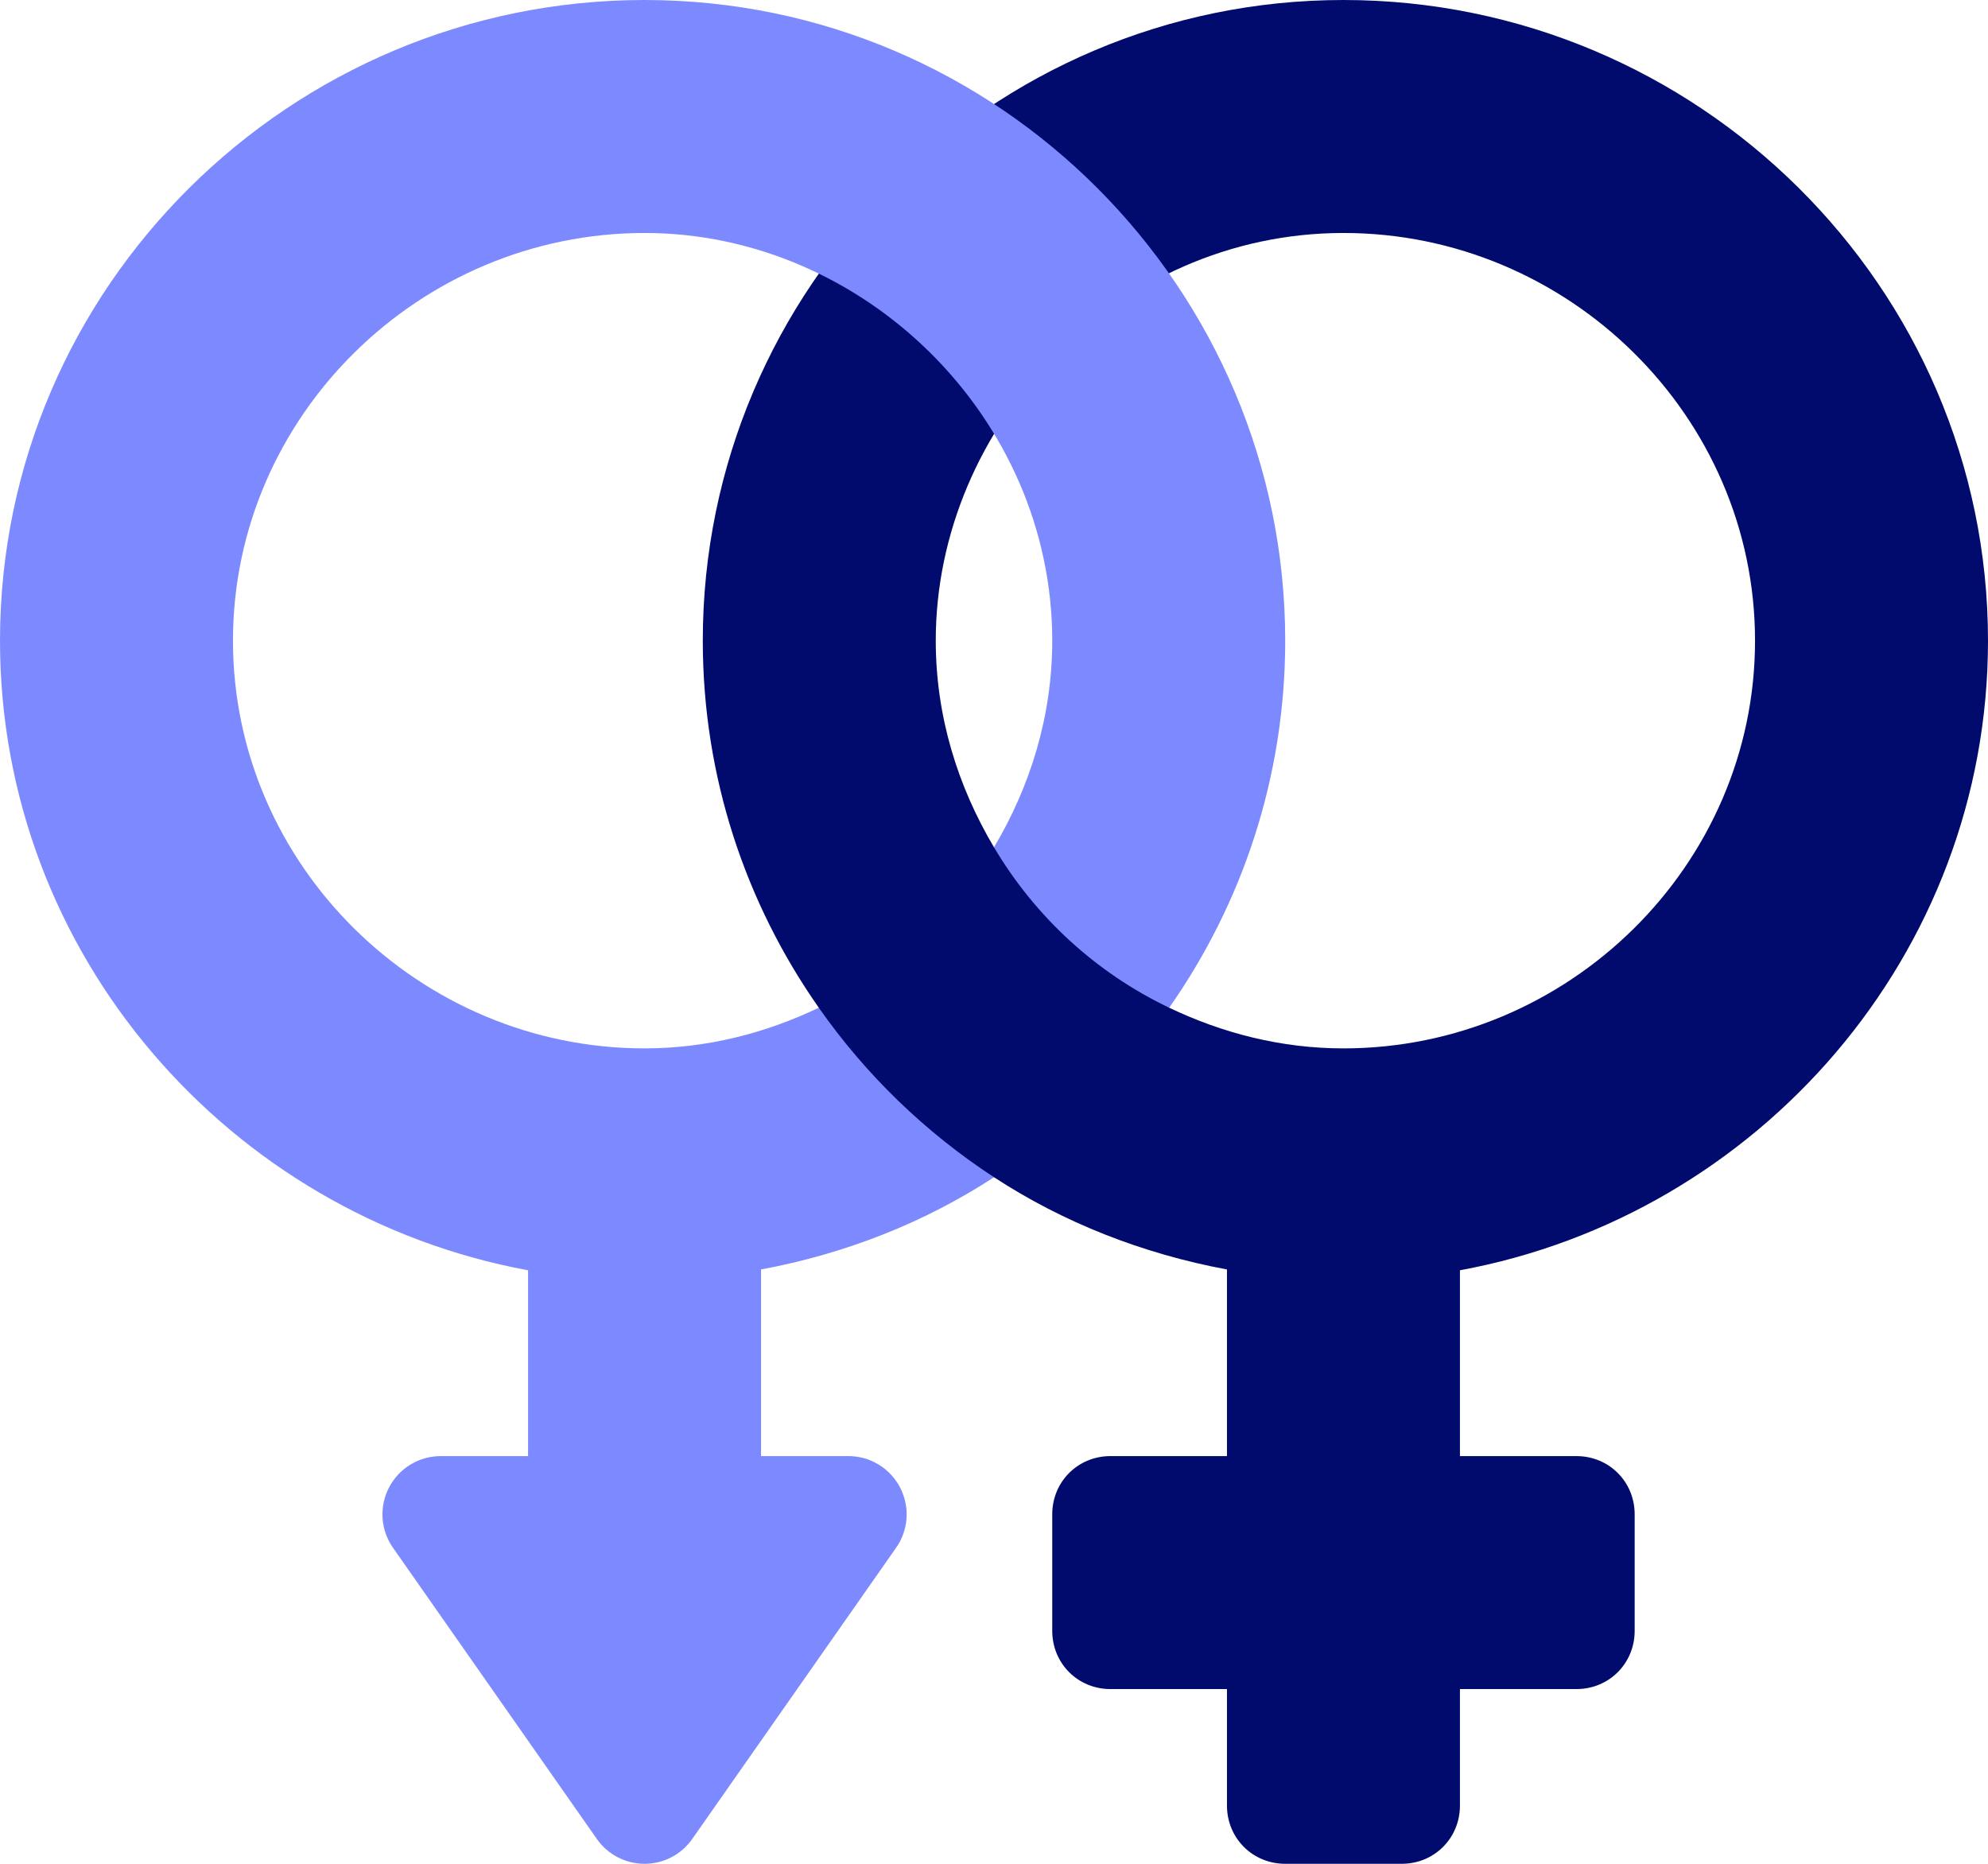 <svg width="64" height="60" viewBox="0 0 64 60" fill="none" xmlns="http://www.w3.org/2000/svg">
<path d="M64 20.625C64 9.234 54.641 0 43.25 0C31.868 0 22.625 9.283 22.625 20.625C22.625 25.024 24.013 29.093 26.36 32.441L25.906 37.505L32 37.898C34.234 39.357 36.78 40.361 39.5 40.867V46.875H35.75C34.7 46.875 33.875 47.7 33.875 48.75V52.5C33.875 53.55 34.7 54.375 35.75 54.375H39.5V58.125C39.5 59.175 40.325 60 41.375 60H45.125C46.175 60 47 59.175 47 58.125V54.375H50.75C51.8 54.375 52.625 53.55 52.625 52.5V48.75C52.625 47.7 51.8 46.875 50.75 46.875H47V40.893C56.598 39.127 64 30.733 64 20.625ZM43.25 33.75C41.235 33.75 39.347 33.256 37.64 32.441L35.385 28.502L32 27.277C30.837 25.319 30.125 23.063 30.125 20.625C30.125 13.684 35.937 7.5 43.25 7.5C50.486 7.5 56.5 13.389 56.5 20.625C56.5 27.861 50.486 33.75 43.25 33.75Z" fill="#000B6D"/>
<path d="M20.75 0C9.359 0 0 9.234 0 20.625C0 30.733 7.402 39.127 17 40.893V46.875H14.188C13.845 46.875 13.508 46.969 13.215 47.147C12.922 47.325 12.683 47.58 12.525 47.884C12.366 48.188 12.294 48.53 12.316 48.872C12.338 49.214 12.454 49.544 12.651 49.825L19.214 59.2C19.565 59.702 20.138 60 20.75 60C21.362 60 21.935 59.701 22.286 59.2L28.849 49.825C29.046 49.544 29.162 49.214 29.184 48.872C29.206 48.53 29.134 48.188 28.975 47.884C28.817 47.58 28.578 47.325 28.285 47.147C27.992 46.969 27.655 46.875 27.312 46.875H24.5V40.867C27.22 40.361 29.765 39.357 32 37.898C29.79 36.455 27.875 34.603 26.36 32.441C24.653 33.256 22.765 33.75 20.75 33.75C13.514 33.75 7.5 27.861 7.5 20.625C7.5 13.389 13.514 7.5 20.75 7.5C27.787 7.5 33.875 13.42 33.875 20.625C33.875 23.063 33.163 25.319 32 27.277C33.328 29.514 35.28 31.315 37.64 32.441C39.987 29.093 41.375 25.024 41.375 20.625C41.375 9.312 32.165 0 20.75 0Z" fill="#7D8AFF"/>
</svg>

